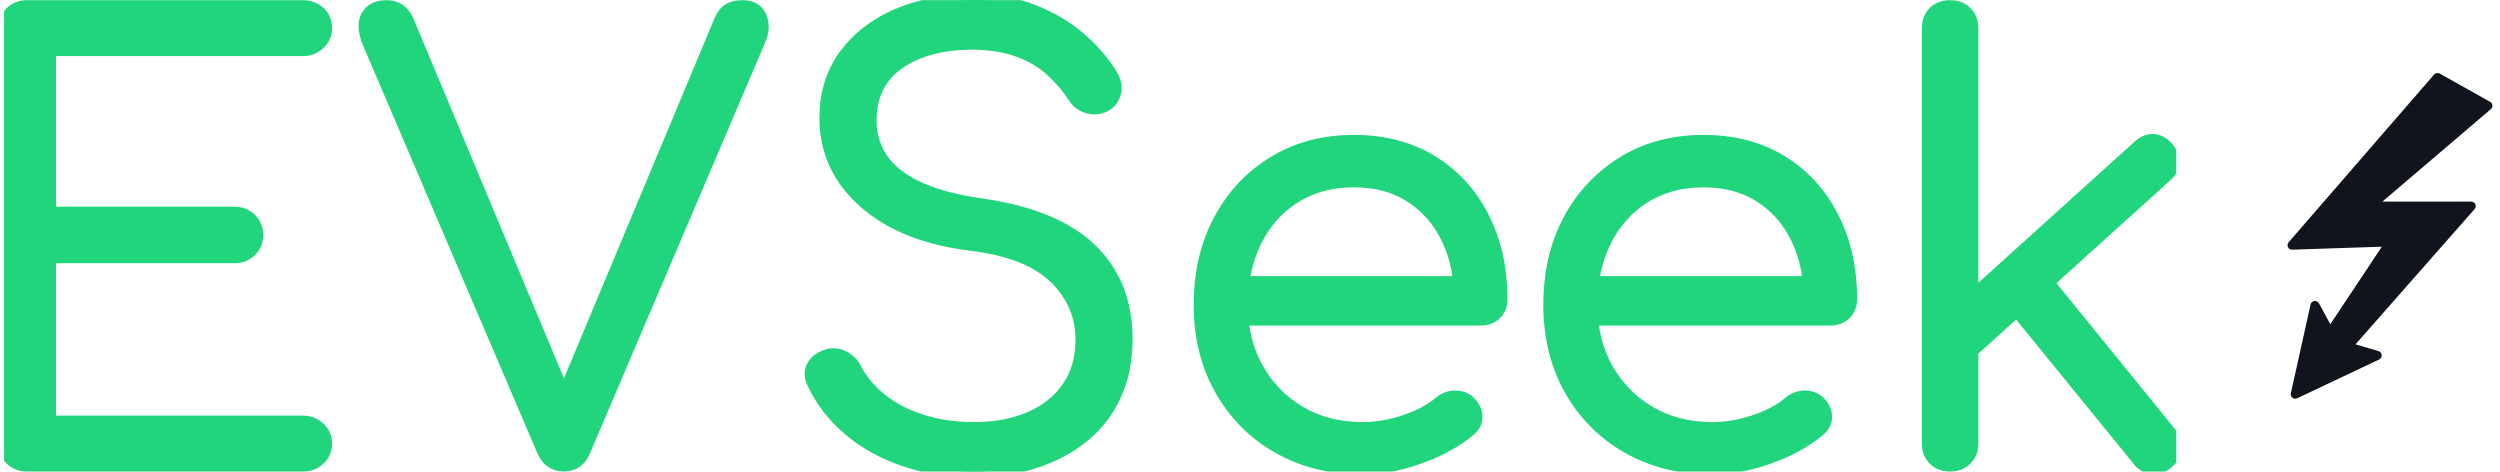 <svg width="106" height="20" viewBox="0 0 106 20" fill="none" xmlns="http://www.w3.org/2000/svg">
<g clip-path="url(#clip0_75_538)">
<g clip-path="url(#clip1_75_538)">
<g clip-path="url(#clip2_75_538)">
<g clip-path="url(#clip3_75_538)">
<g clip-path="url(#clip4_75_538)">
<path d="M12.855 19.743H1.15C0.867 19.743 0.634 19.652 0.451 19.469C0.268 19.286 0.177 19.053 0.177 18.77V1.23C0.177 0.947 0.268 0.714 0.451 0.531C0.634 0.348 0.867 0.257 1.15 0.257H12.855C13.122 0.257 13.351 0.343 13.544 0.516C13.734 0.693 13.829 0.922 13.829 1.205C13.829 1.454 13.734 1.671 13.544 1.854C13.351 2.037 13.122 2.128 12.855 2.128H2.123V9.014H9.935C10.218 9.014 10.451 9.106 10.634 9.289C10.817 9.472 10.909 9.696 10.909 9.963C10.909 10.229 10.817 10.453 10.634 10.636C10.451 10.819 10.218 10.911 9.935 10.911H2.123V17.872H12.855C13.122 17.872 13.351 17.963 13.544 18.146C13.734 18.329 13.829 18.546 13.829 18.795C13.829 19.078 13.734 19.306 13.544 19.479C13.351 19.655 13.122 19.743 12.855 19.743ZM23.912 19.743C23.496 19.743 23.197 19.535 23.014 19.119L15.601 1.779C15.418 1.313 15.405 0.942 15.561 0.666C15.721 0.393 16 0.257 16.4 0.257C16.816 0.257 17.115 0.465 17.298 0.881L24.187 17.348H23.637L30.501 0.93C30.601 0.681 30.726 0.506 30.875 0.407C31.025 0.307 31.225 0.257 31.474 0.257C31.857 0.257 32.115 0.402 32.248 0.691C32.381 0.984 32.373 1.313 32.223 1.679L24.786 19.119C24.686 19.352 24.561 19.514 24.411 19.603C24.261 19.697 24.095 19.743 23.912 19.743ZM41.308 19.993C40.243 19.993 39.256 19.838 38.348 19.529C37.443 19.223 36.657 18.787 35.992 18.221C35.326 17.656 34.819 16.999 34.469 16.25C34.336 15.984 34.331 15.739 34.454 15.517C34.581 15.29 34.794 15.136 35.093 15.052C35.326 14.986 35.554 15.011 35.777 15.127C36.004 15.244 36.175 15.418 36.291 15.651C36.541 16.134 36.907 16.566 37.389 16.949C37.872 17.331 38.446 17.626 39.112 17.832C39.777 18.041 40.509 18.146 41.308 18.146C42.19 18.146 42.972 18 43.654 17.707C44.336 17.418 44.872 16.994 45.261 16.435C45.654 15.879 45.85 15.202 45.85 14.404C45.85 13.389 45.476 12.516 44.727 11.784C43.978 11.052 42.806 10.586 41.208 10.387C39.261 10.154 37.739 9.55 36.641 8.575C35.543 7.604 34.993 6.411 34.993 4.997C34.993 3.983 35.263 3.101 35.802 2.353C36.345 1.604 37.09 1.025 38.038 0.616C38.987 0.21 40.077 0.007 41.308 0.007C42.223 0.007 43.055 0.152 43.804 0.441C44.553 0.734 45.205 1.117 45.761 1.589C46.32 2.065 46.774 2.586 47.123 3.151C47.29 3.417 47.343 3.675 47.283 3.925C47.227 4.174 47.082 4.365 46.849 4.498C46.599 4.615 46.345 4.631 46.085 4.548C45.829 4.465 45.634 4.307 45.501 4.074C45.251 3.692 44.939 3.329 44.563 2.986C44.19 2.647 43.737 2.378 43.205 2.178C42.672 1.978 42.032 1.87 41.283 1.854C39.969 1.854 38.912 2.131 38.113 2.687C37.315 3.246 36.915 4.058 36.915 5.122C36.915 5.688 37.065 6.207 37.365 6.679C37.664 7.155 38.158 7.562 38.847 7.902C39.539 8.244 40.468 8.499 41.633 8.665C43.712 8.965 45.255 9.6 46.26 10.571C47.268 11.546 47.772 12.815 47.772 14.379C47.772 15.277 47.609 16.075 47.283 16.774C46.96 17.473 46.503 18.058 45.91 18.53C45.321 19.006 44.631 19.369 43.839 19.618C43.05 19.868 42.206 19.993 41.308 19.993ZM57.776 19.868C56.428 19.868 55.235 19.572 54.197 18.98C53.155 18.391 52.34 17.572 51.751 16.524C51.158 15.477 50.862 14.279 50.862 12.932C50.862 11.568 51.142 10.365 51.701 9.324C52.256 8.286 53.025 7.468 54.007 6.869C54.989 6.27 56.12 5.97 57.401 5.97C58.666 5.97 59.769 6.257 60.711 6.829C61.649 7.404 62.376 8.199 62.892 9.214C63.408 10.229 63.666 11.385 63.666 12.682C63.666 12.948 63.583 13.159 63.416 13.316C63.25 13.476 63.033 13.555 62.767 13.555H52.16V11.959H62.967L61.894 12.732C61.91 11.767 61.736 10.902 61.37 10.137C61.004 9.372 60.484 8.773 59.812 8.341C59.137 7.908 58.333 7.692 57.401 7.692C56.453 7.692 55.621 7.917 54.905 8.366C54.19 8.815 53.637 9.435 53.248 10.227C52.855 11.015 52.659 11.917 52.659 12.932C52.659 13.946 52.88 14.845 53.323 15.626C53.762 16.408 54.364 17.023 55.13 17.473C55.895 17.922 56.777 18.146 57.776 18.146C58.374 18.146 58.978 18.041 59.587 17.832C60.193 17.626 60.679 17.364 61.045 17.049C61.228 16.899 61.436 16.819 61.669 16.809C61.902 16.802 62.102 16.866 62.268 16.999C62.484 17.198 62.597 17.414 62.608 17.647C62.614 17.88 62.518 18.08 62.318 18.246C61.769 18.712 61.07 19.098 60.221 19.404C59.373 19.713 58.557 19.868 57.776 19.868ZM72.601 19.868C71.253 19.868 70.058 19.572 69.017 18.98C67.978 18.391 67.163 17.572 66.571 16.524C65.982 15.477 65.687 14.279 65.687 12.932C65.687 11.568 65.965 10.365 66.521 9.324C67.08 8.286 67.85 7.468 68.832 6.869C69.814 6.27 70.945 5.97 72.226 5.97C73.491 5.97 74.594 6.257 75.536 6.829C76.474 7.404 77.201 8.199 77.717 9.214C78.233 10.229 78.491 11.385 78.491 12.682C78.491 12.948 78.408 13.159 78.241 13.316C78.075 13.476 77.859 13.555 77.592 13.555H66.985V11.959H77.792L76.719 12.732C76.736 11.767 76.561 10.902 76.195 10.137C75.829 9.372 75.308 8.773 74.632 8.341C73.96 7.908 73.158 7.692 72.226 7.692C71.278 7.692 70.446 7.917 69.731 8.366C69.015 8.815 68.461 9.435 68.068 10.227C67.679 11.015 67.484 11.917 67.484 12.932C67.484 13.946 67.704 14.845 68.143 15.626C68.586 16.408 69.19 17.023 69.955 17.473C70.721 17.922 71.602 18.146 72.601 18.146C73.2 18.146 73.804 18.041 74.413 17.832C75.018 17.626 75.504 17.364 75.87 17.049C76.053 16.899 76.261 16.819 76.494 16.809C76.727 16.802 76.927 16.866 77.093 16.999C77.31 17.198 77.421 17.414 77.428 17.647C77.438 17.88 77.343 18.08 77.143 18.246C76.594 18.712 75.895 19.098 75.047 19.404C74.198 19.713 73.383 19.868 72.601 19.868ZM91.844 7.468L83.308 15.177L82.135 13.905L90.671 6.195C90.87 6.012 91.078 5.924 91.295 5.931C91.511 5.941 91.711 6.045 91.894 6.245C92.077 6.445 92.163 6.656 92.153 6.879C92.147 7.105 92.043 7.301 91.844 7.468ZM82.684 19.743C82.401 19.743 82.171 19.655 81.995 19.479C81.822 19.306 81.736 19.078 81.736 18.795V1.205C81.736 0.922 81.822 0.693 81.995 0.516C82.171 0.343 82.401 0.257 82.684 0.257C82.967 0.257 83.195 0.343 83.368 0.516C83.544 0.693 83.632 0.922 83.632 1.205V18.795C83.632 19.078 83.544 19.306 83.368 19.479C83.195 19.655 82.967 19.743 82.684 19.743ZM91.918 19.618C91.702 19.801 91.478 19.881 91.245 19.858C91.012 19.831 90.812 19.71 90.646 19.494L85.08 12.657L86.428 11.46L92.043 18.371C92.21 18.57 92.285 18.782 92.268 19.005C92.251 19.231 92.135 19.435 91.918 19.618Z" fill="#21D57C" stroke="#21D57C" stroke-width="0.5"/>
</g>
</g>
</g>
<g clip-path="url(#clip5_75_538)">
<g clip-path="url(#clip6_75_538)">
<path d="M105.679 4.465C105.673 4.402 105.636 4.347 105.582 4.317L103.443 3.119C103.364 3.075 103.265 3.092 103.205 3.161L97.039 10.271C96.989 10.328 96.978 10.409 97.011 10.478C97.043 10.546 97.11 10.591 97.189 10.586L100.99 10.46L98.805 13.747L98.323 12.859C98.285 12.789 98.208 12.749 98.129 12.761C98.05 12.772 97.986 12.83 97.969 12.908L97.132 16.673C97.116 16.744 97.142 16.818 97.199 16.863C97.233 16.891 97.275 16.905 97.318 16.905C97.346 16.905 97.374 16.899 97.4 16.887L100.876 15.242C100.948 15.209 100.991 15.134 100.985 15.055C100.979 14.976 100.925 14.909 100.849 14.887L99.874 14.6L104.924 8.864C104.974 8.808 104.985 8.728 104.954 8.659C104.923 8.591 104.855 8.547 104.781 8.547H101.014L105.612 4.628C105.66 4.588 105.685 4.527 105.679 4.465Z" fill="#12141D"/>
</g>
</g>
</g>
</g>
<defs>
<clipPath id="clip0_75_538">
<rect width="105.505" height="19.985" fill="white" transform="translate(0.174 0.007)"/>
</clipPath>
<clipPath id="clip1_75_538">
<rect width="105.505" height="19.985" fill="white" transform="translate(0.174 0.007)"/>
</clipPath>
<clipPath id="clip2_75_538">
<rect width="92.099" height="19.985" fill="white" transform="translate(0.174 0.007)"/>
</clipPath>
<clipPath id="clip3_75_538">
<rect width="92.099" height="19.985" fill="white" transform="translate(0.174 0.007)"/>
</clipPath>
<clipPath id="clip4_75_538">
<rect width="92.099" height="19.985" fill="white" transform="translate(0.174 0.007)"/>
</clipPath>
<clipPath id="clip5_75_538">
<rect width="8.687" height="13.81" fill="white" transform="translate(96.992 3.095)"/>
</clipPath>
<clipPath id="clip6_75_538">
<rect width="8.687" height="13.81" fill="white" transform="translate(96.992 3.095)"/>
</clipPath>
</defs>
</svg>
